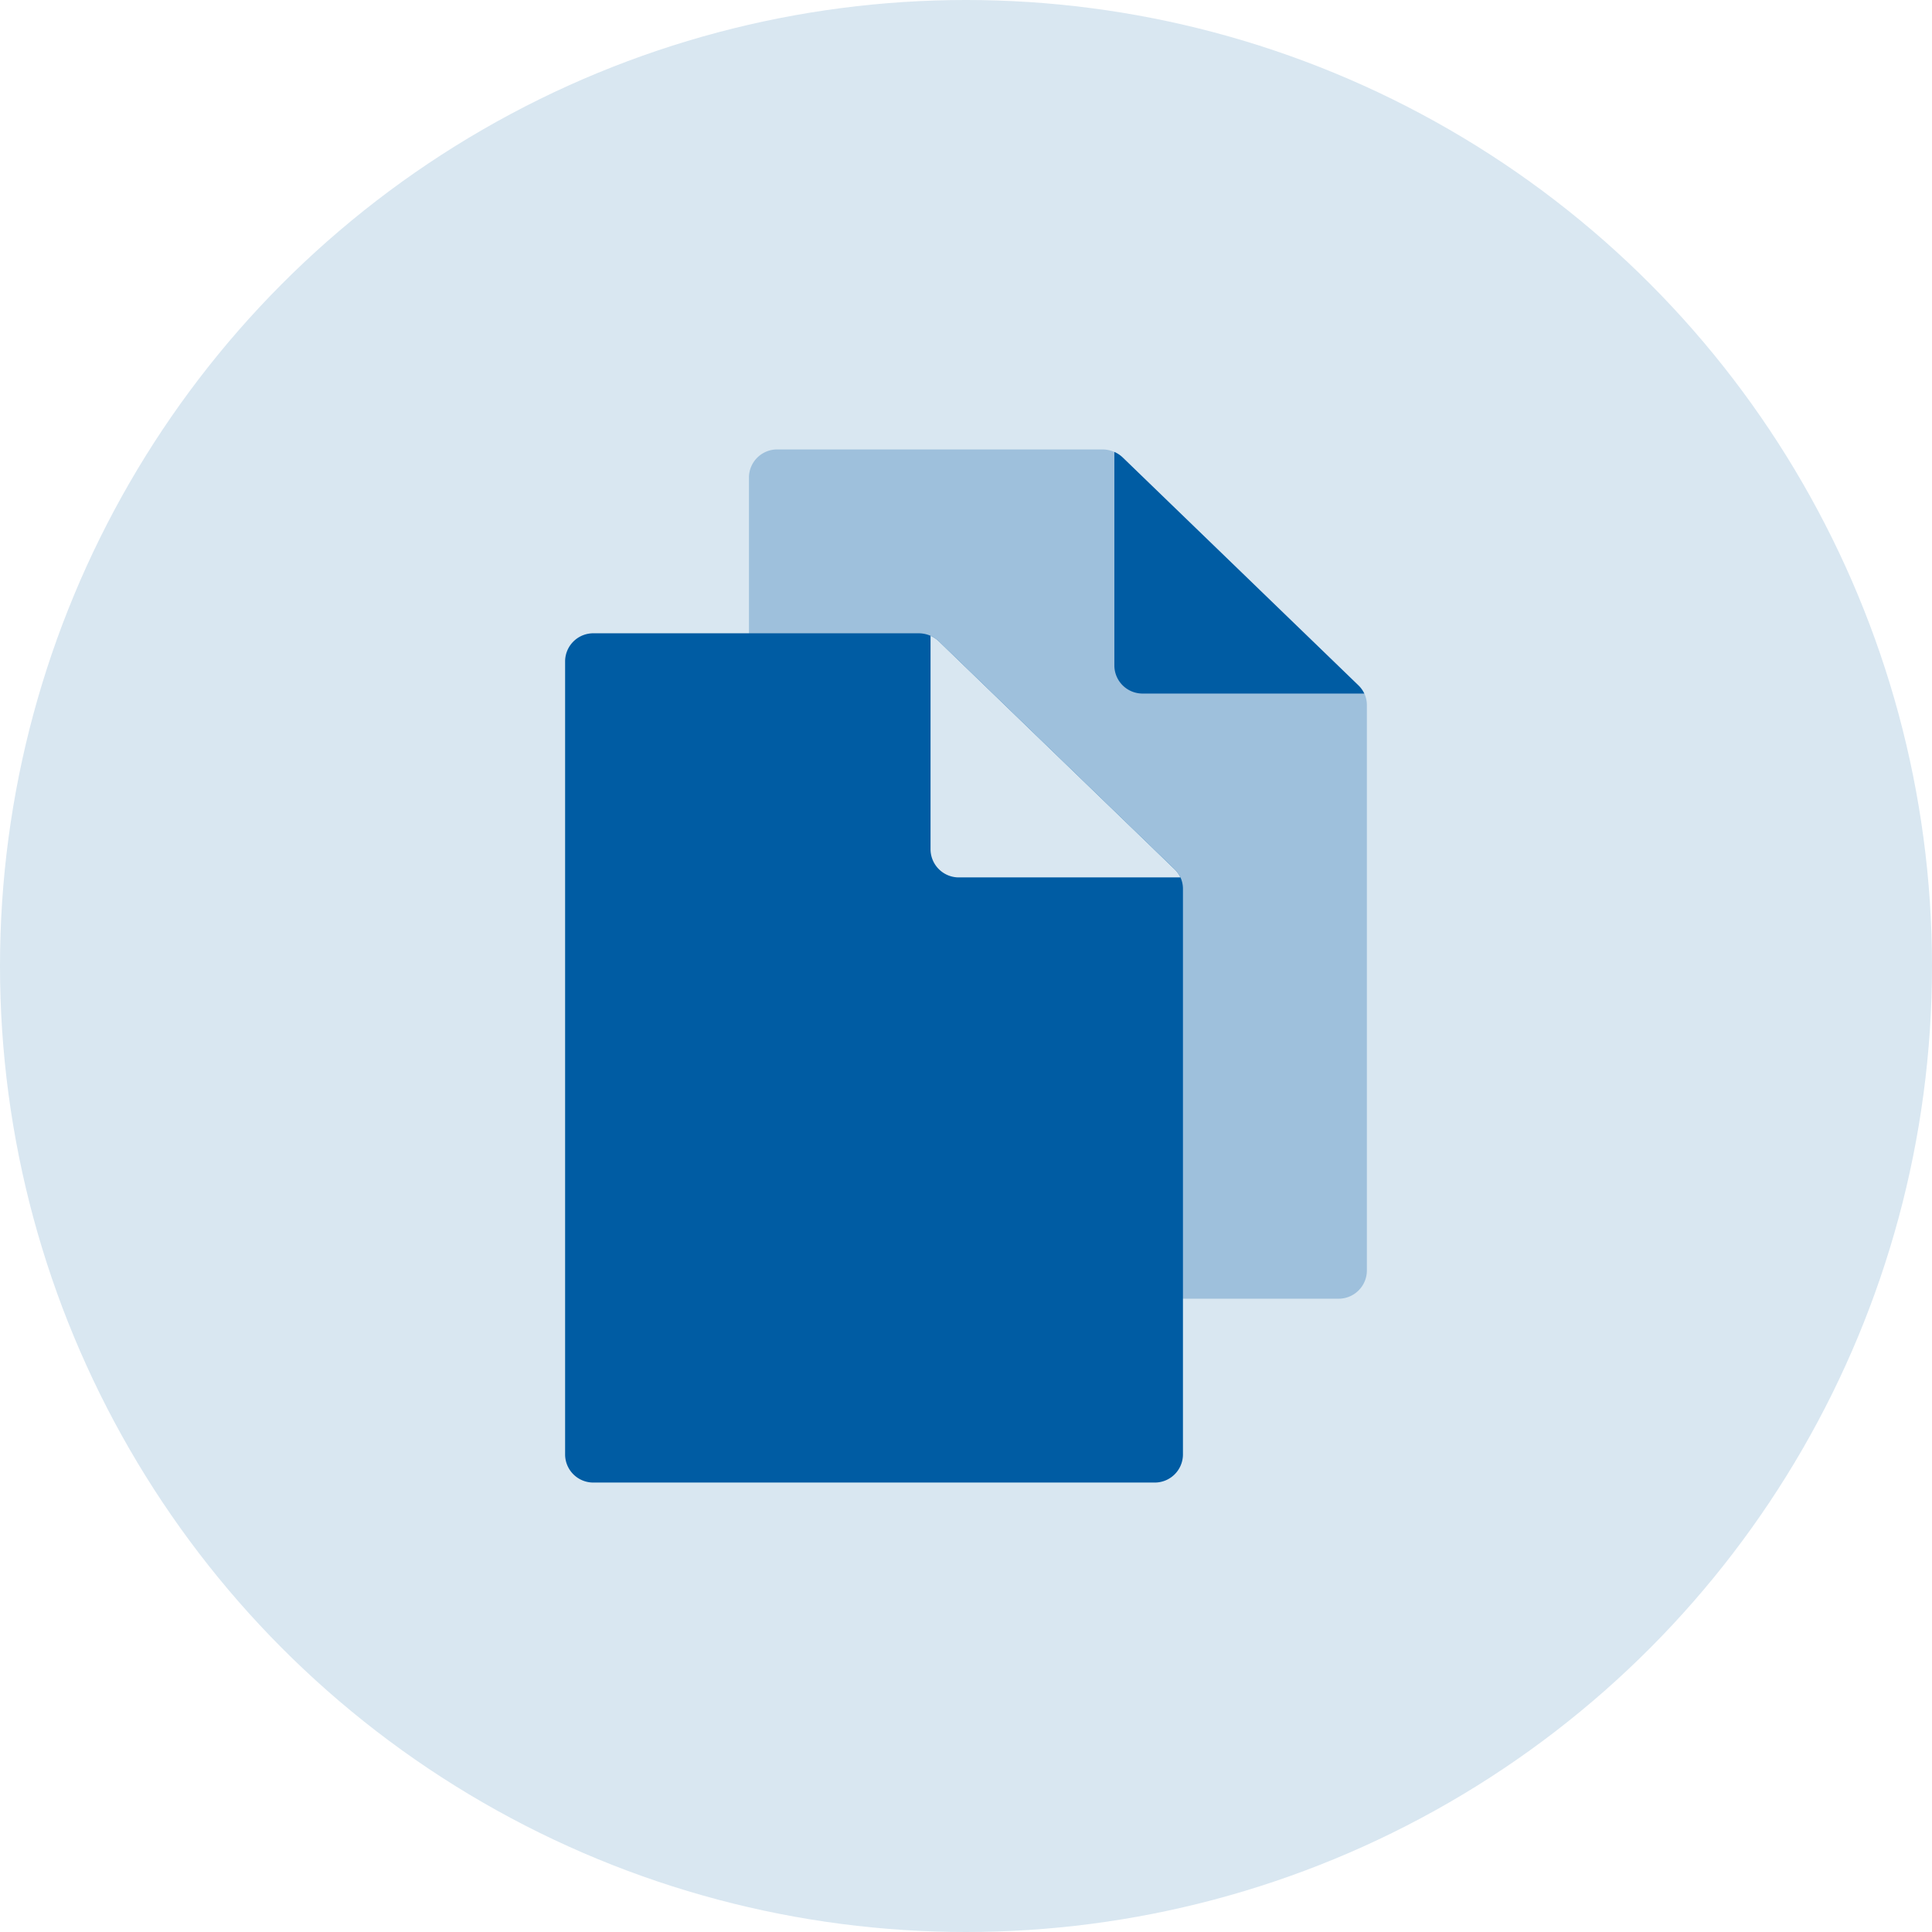 <svg xmlns="http://www.w3.org/2000/svg" width="96" height="96" viewBox="0 0 96 96">
  <g id="Group_58671" data-name="Group 58671" transform="translate(-20740.961 -3391.166)">
    <circle id="Ellipse_4487" data-name="Ellipse 4487" cx="48" cy="48" r="48" transform="translate(20740.961 3391.166)" fill="#d9e7f1"/>
    <g id="duplicate_1_" data-name="duplicate (1)" transform="translate(20769.041 3413.499)">
      <path id="Path_86427" data-name="Path 86427" d="M121.817,12.7V40.818a1.405,1.405,0,0,1-1.428,1.381H92.541a1.4,1.4,0,0,1-1.428-1.381V1.381A1.4,1.4,0,0,1,92.541,0h16.138a1.469,1.469,0,0,1,.591.124,1.419,1.419,0,0,1,.419.28L121.4,11.724a1.392,1.392,0,0,1,.289.4A1.342,1.342,0,0,1,121.817,12.7Zm0,0" transform="translate(-81.978)" fill="rgba(0,92,163,0.27)"/>
      <path id="Path_86429" data-name="Path 86429" d="M284.632,13.243h-10.99a1.4,1.4,0,0,1-1.428-1.381V1.238a1.419,1.419,0,0,1,.419.28l11.709,11.32A1.393,1.393,0,0,1,284.632,13.243Zm0,0" transform="translate(-244.922 -1.114)" fill="#005ca3"/>
      <path id="Path_86430" data-name="Path 86430" d="M30.7,103.814v28.117a1.4,1.4,0,0,1-1.428,1.381H1.428A1.4,1.4,0,0,1,0,131.931V92.494a1.4,1.4,0,0,1,1.428-1.381H17.566a1.467,1.467,0,0,1,.591.124,1.412,1.412,0,0,1,.419.28l11.709,11.32a1.4,1.4,0,0,1,.289.4A1.339,1.339,0,0,1,30.7,103.814Zm0,0" transform="translate(0 -81.978)" fill="#005ca3"/>
      <path id="Path_86432" data-name="Path 86432" d="M193.519,104.357H182.53a1.405,1.405,0,0,1-1.428-1.381V92.352a1.412,1.412,0,0,1,.419.28l11.709,11.32A1.4,1.4,0,0,1,193.519,104.357Zm0,0" transform="translate(-162.944 -83.092)" fill="#d9e7f1"/>
    </g>
  </g>
</svg>
